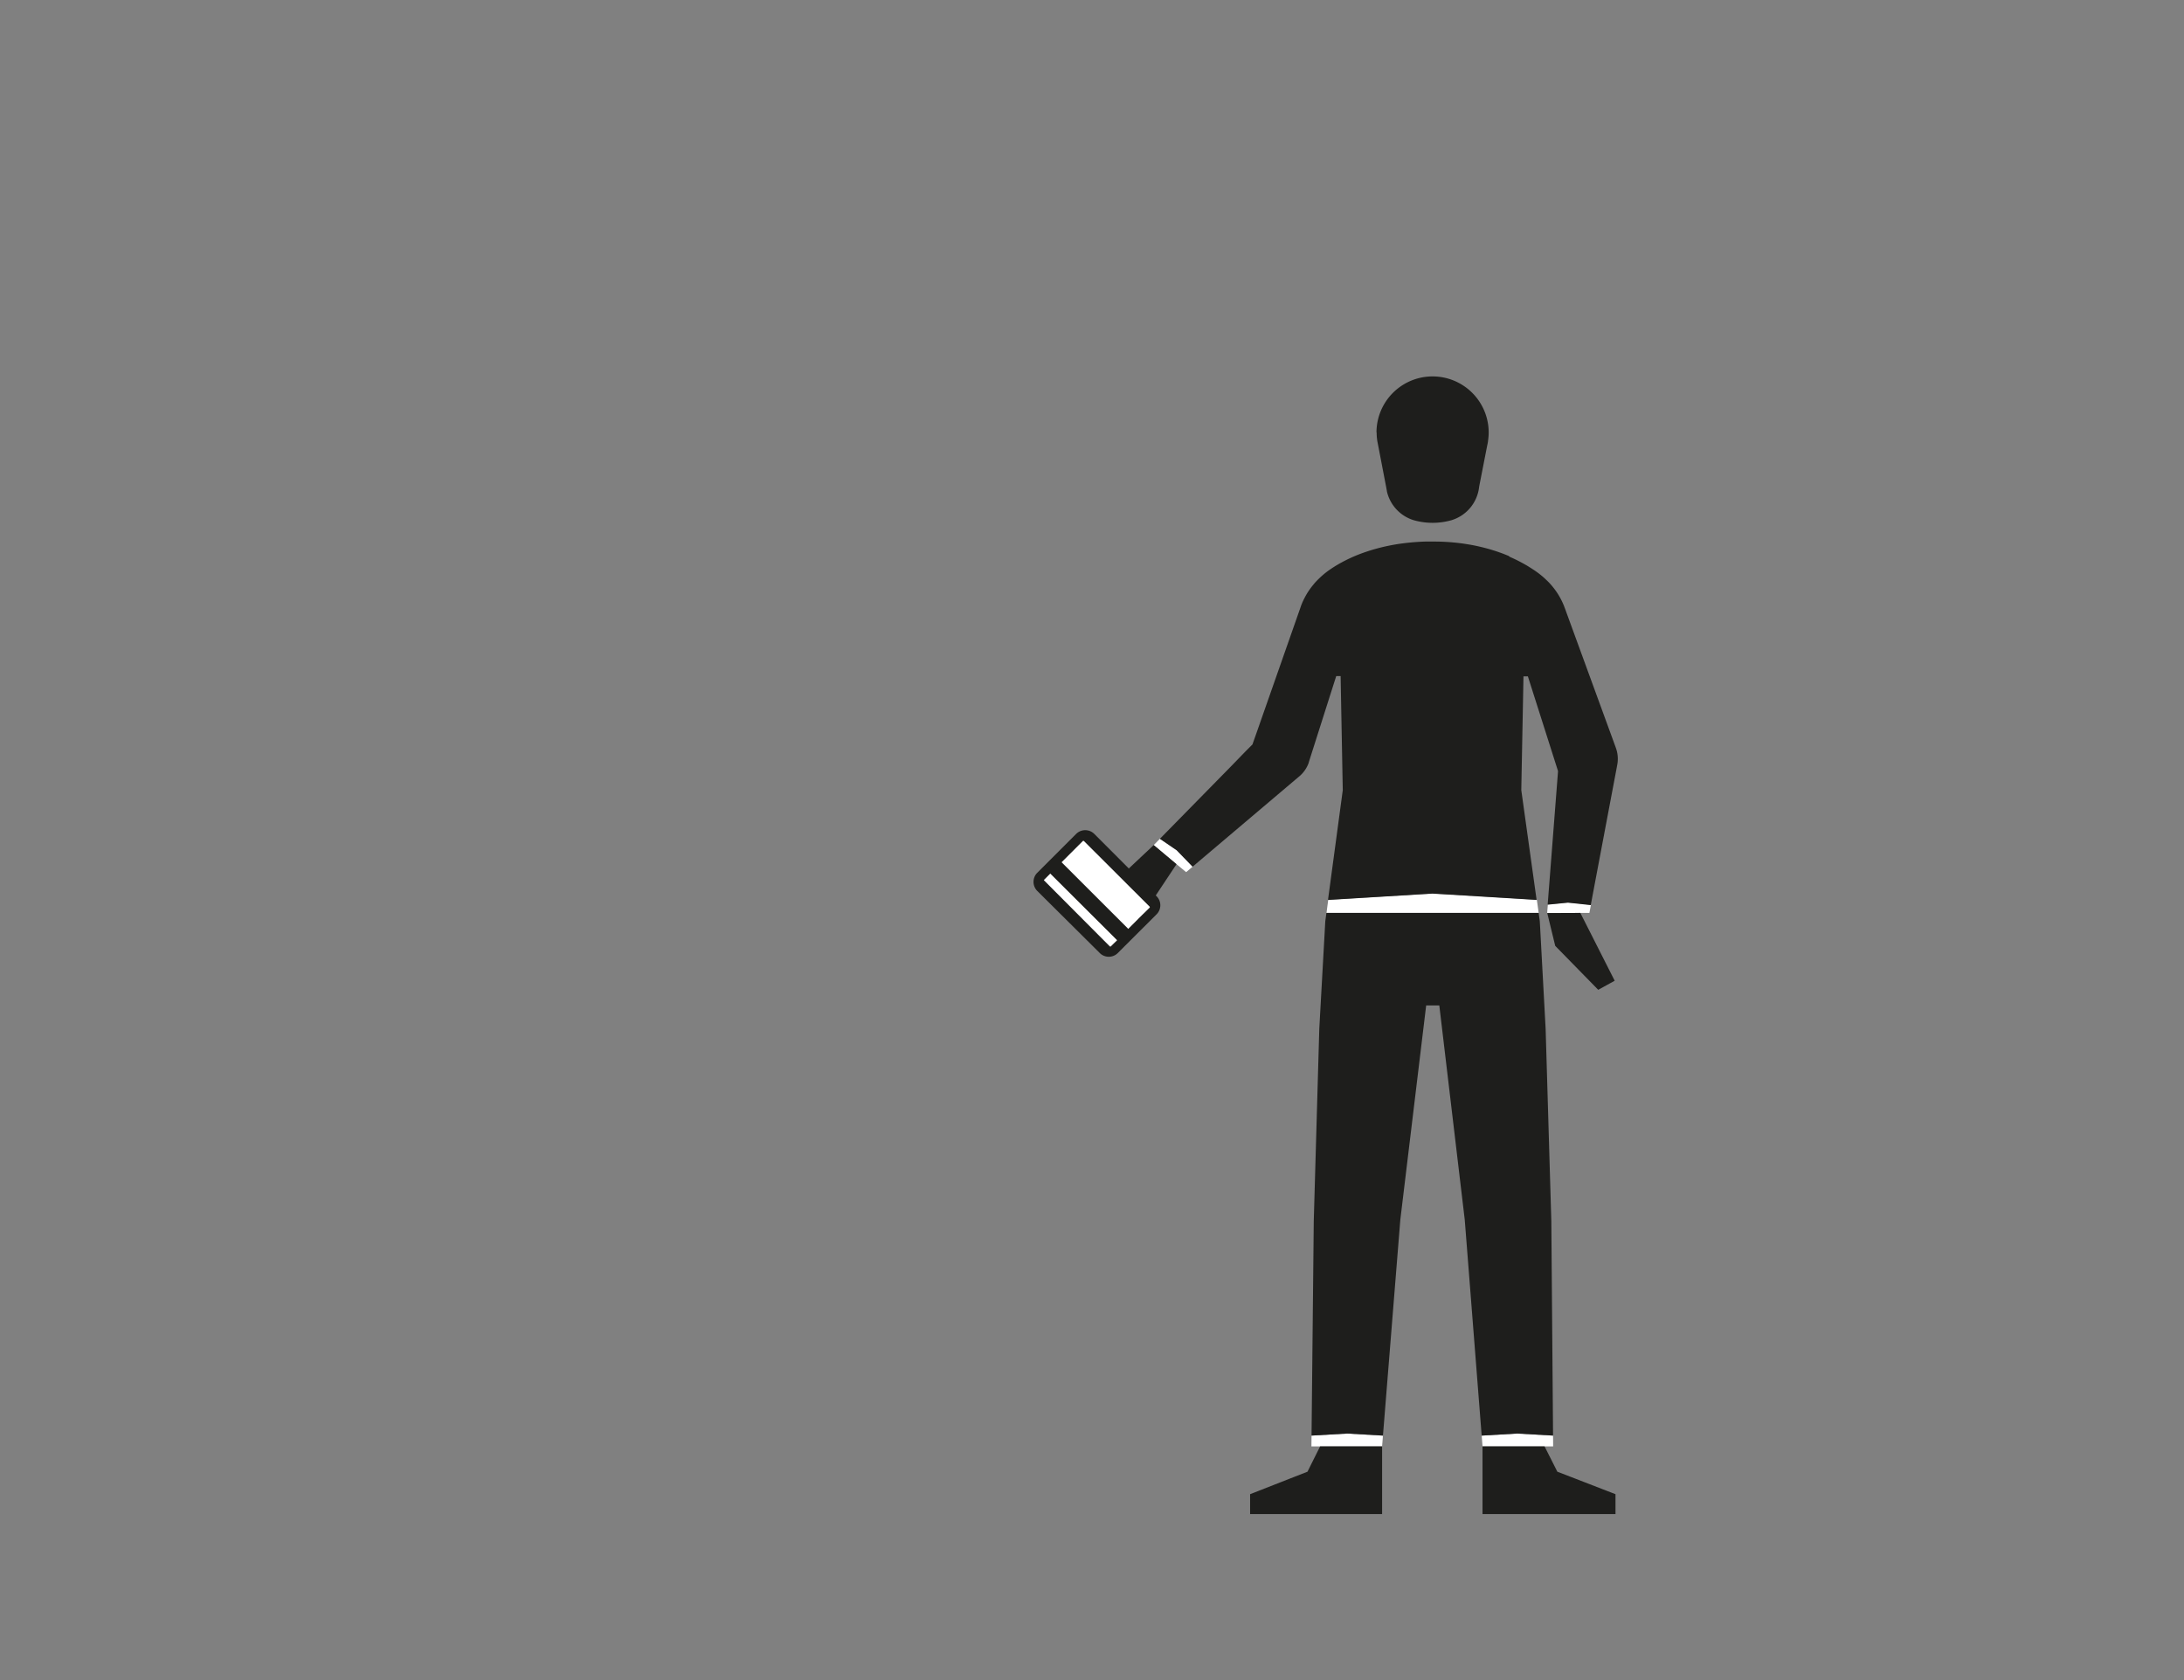 <svg id="Capa_3" data-name="Capa 3" xmlns="http://www.w3.org/2000/svg" viewBox="0 0 1300 1000"><rect x="0" y="0" width="1300" height="1000" fill="#808080" stroke="none"/><defs><style>.cls-1{fill:#fff;}.cls-2{fill:#1e1e1c;}</style></defs><title>1-subject</title><polygon class="cls-1" points="690.42 499.26 692.5 500.68 700.43 506.1 703.61 509.38 709.89 515.85 706.05 519.11 700.3 514.38 686.74 503 686.82 502.93 690.42 499.26"/><polygon class="cls-1" points="921.34 538.31 921.65 538.28 933.36 537.12 937.74 537.56 946.99 538.51 946.99 538.56 946.08 543.36 921 543.45 920.98 543.36 920.95 543.27 921.34 538.31"/><path class="cls-1" d="M789.53,543.36H915.86l0-.11-1.07-7.7c-3.3-.25-62-3.77-62-3.77l-62.18,3.78-1,7.69Z"/><polygon class="cls-1" points="780.68 854.48 801.96 853.27 823.19 854.49 822.68 860.9 822.68 860.93 822.67 860.93 788.08 860.91 785.79 860.9 780.61 860.9 780.68 854.48"/><polygon class="cls-1" points="881.96 854.49 882.46 860.9 882.46 860.93 917.05 860.91 919.36 860.9 924.49 860.9 924.44 854.48 903.14 853.27 881.96 854.49"/><path class="cls-2" d="M690.42,499.26l2.08,1.42,7.93,5.42,3.18,3.28,6.28,6.47,63.18-53.49v0l.7-.59h0c.3-.26.58-.54.86-.82s.54-.56.8-.86.43-.5.62-.76l.15-.18c.23-.31.46-.62.67-.93A18.82,18.82,0,0,0,779,454l0-.09,0-.06.35-1.11v0l12.73-40h0l1.73-5.43v0l1.57-4.91h2.61l.25,13.53.73,38.61.11,6.06.19,9.71-8.8,65.36,62.18-3.78s58.69,3.52,62,3.77h0l-9.12-65.36.21-11.29.09-4.47.73-37.65.27-14.31h2.62l3.54,11.12,11.46,36,1.55,4.88,1.33,4.16.07.22-.22,2.9h0l-5.95,76.59.31,0,11.71-1.16,4.38.44,9.25,1v0l3.07-16.29,12.5-66.13a.15.15,0,0,0,0-.06l.31-1.65c0-.14,0-.28.06-.42a19.13,19.13,0,0,0-1-9.07l-.09-.25-30.17-82.57-.38-1a.58.58,0,0,0-.06-.17c-.15-.4-.3-.79-.47-1.18l-.5-1.16-.54-1.14c-.19-.38-.38-.76-.57-1.12-.39-.75-.81-1.48-1.24-2.2a40.47,40.47,0,0,0-2.45-3.63c-.19-.26-.38-.51-.58-.76s-.38-.48-.58-.72-.47-.58-.71-.85c-.51-.59-1-1.16-1.56-1.72l-.38-.38c-.24-.25-.48-.49-.73-.72s-.6-.58-.91-.87h0l-.3-.28-.16-.15a52,52,0,0,0-4.67-3.78l-.75-.53c-.47-.33-1-.68-1.5-1l-.82-.54c-.28-.18-.56-.37-.86-.54l-.9-.57c-1.72-1.06-3.68-2.16-5.85-3.27l-1-.52-1.07-.51-1.08-.52-.25-.11c-.53-.24-1.07-.49-1.63-.73l-.1,0L898,330.9c-.28-.13-.56-.24-.83-.35s-.81-.33-1.23-.49c-1.1-.45-2.26-.88-3.45-1.29-.44-.16-.89-.32-1.35-.47s-1.09-.37-1.64-.54l-1.68-.52c-.53-.16-1.06-.33-1.61-.48s-1.25-.35-1.88-.51l-1.07-.28-1.08-.27-1.1-.26-1.11-.26c-1.19-.26-2.39-.51-3.64-.75l-1-.18-2.41-.4-1.22-.19c-1-.15-2.1-.3-3.16-.42l-1.53-.18-1.69-.17c-.33,0-.66-.06-1-.09l-1.64-.13c-.63-.05-1.25-.09-1.89-.12s-1.27-.08-1.9-.1-1.3-.06-2-.07c-1.31,0-2.64-.06-4-.06h-2.12l-1.6,0c-1.9.05-3.75.13-5.55.26l-1.1.07-2.12.17h0l-2,.2h-.06l-1.56.18a117,117,0,0,0-19.9,4.05l-1.23.38c-.36.1-.72.21-1.07.34s-.68.21-1,.33c-1,.32-1.95.67-2.88,1l-.63.23c-.73.27-1.43.55-2.13.83-.5.2-1,.4-1.47.61-1,.4-1.89.82-2.78,1.23s-1.75.82-2.57,1.24-1.62.82-2.38,1.24-1.48.81-2.17,1.21l-1,.59c-1,.61-1.94,1.2-2.8,1.77l-.74.5-.76.52-.42.3c-1.24.89-2.25,1.68-3,2.33l-.57.48-.26.22-.19.17c-.45.41-.77.7-.94.87l-.07.07-.09.09c-.31.28-.62.57-.92.88-.62.6-1.22,1.22-1.8,1.85-.29.32-.58.63-.85,1a43.05,43.05,0,0,0-3.14,4.12c-.48.71-.94,1.44-1.38,2.2-.18.31-.37.63-.54.94s-.27.5-.4.76-.3.57-.45.87a.39.39,0,0,0-.06.11c-.13.25-.25.51-.37.77-.38.78-.72,1.58-1.05,2.4-.16.4-.32.81-.46,1.22l-.34,1L751,427.46l-1.5,4.3-4,11.35h0l-4,4h0L732.89,456Zm100.69-95.54,0-.22a1.55,1.55,0,0,0,0,.22Z"/><polygon class="cls-2" points="780.68 854.48 801.96 853.27 823.19 854.49 833.53 725.96 848.91 598.45 856.73 598.45 871.87 725.96 881.95 854.49 881.96 854.49 903.14 853.27 924.44 854.48 923.41 726.85 920.02 612.38 916.55 548.34 915.86 543.36 789.53 543.36 788.86 548.34 785.29 612.38 782 726.85 780.68 854.48"/><polygon class="cls-2" points="744.11 889.36 744.11 901.2 822.68 901.2 822.68 860.93 822.67 860.93 788.08 860.91 785.79 860.9 780.5 871.49 778.27 875.98 767.99 880 744.11 889.36"/><path class="cls-2" d="M819.43,257.41a33.79,33.79,0,0,0,.39,5.07v0l.5,2.58,4.95,25.75a.19.19,0,0,0,0,.07l.27,1.42a.58.58,0,0,0,0,.19,23.41,23.41,0,0,0,16.07,17.17h0a41.32,41.32,0,0,0,22.28,0h0a23.39,23.39,0,0,0,16.56-20s0,0,0,0l4.77-24.37c.2-.83.35-1.68.49-2.53l0-.22a32.9,32.9,0,0,0,.41-5.1,33.39,33.39,0,0,0-66.78,0Z"/><polygon class="cls-2" points="920.98 543.45 925.73 562.99 951.32 589.14 961.13 583.75 940.67 543.37 921 543.45 920.98 543.45"/><polygon class="cls-2" points="661.91 551.97 671.44 557.85 700.3 514.38 686.74 503 672.03 516.81 672.03 516.82 661.91 551.97"/><polygon class="cls-2" points="882.45 860.93 882.45 901.2 961.6 901.2 961.6 889.36 934.65 878.93 926.99 875.98 924.58 871.19 919.37 860.9 919.36 860.9 917.05 860.91 882.46 860.93 882.45 860.93"/><path class="cls-1" d="M661.38,563.27l.55-.57,1.1-1.1,8.86-8.88,8.15-8.16,4.35-4.36a.53.53,0,0,0,0-.73l-1-1-35.49-35.42-2.63-2.63,0,0a.18.18,0,0,0-.07,0,.44.44,0,0,0-.17-.07.56.56,0,0,0-.34.08s0,0,0,0l0,0s0,0-.07,0l-18.68,18.68-4.35,4.37a.46.46,0,0,0,0,.65l1,1,34.4,34.54,3.63,3.63h0l.09.06a.36.36,0,0,0,.19.08.56.56,0,0,0,.41-.1A.5.5,0,0,0,661.38,563.27Z"/><path class="cls-2" d="M615.19,525a7.67,7.67,0,0,0,2.17,5.24L652,564.64l2.63,2.63.26.25a7.72,7.72,0,0,0,1.17.87,7.64,7.64,0,0,0,8.27-.27c.19-.15.39-.29.57-.45l.27-.24.22-.2,1.66-1.67,8.88-8.86,8.16-8.14,4.51-4.51a7.6,7.6,0,0,0-.13-10.56l0,0L653,498l-1.63-1.64-.26-.24a7.3,7.3,0,0,0-1.18-.89,8.07,8.07,0,0,0-2.76-1,7.67,7.67,0,0,0-5.61,1.3c-.2.15-.41.28-.59.44l-.27.25-18.89,18.89-4.52,4.52A7.61,7.61,0,0,0,615.19,525Zm16.67-11.82,12.68-12.67.06,0,0,0s0,0,0,0a.51.51,0,0,1,.35-.07.28.28,0,0,1,.16.06.11.11,0,0,1,.07.06h0l2.63,2.63,35.49,35.42,1,1a.53.53,0,0,1,0,.73L680,544.57l-8.14,8.15-.21.22Zm-10.35,10.38,3.62-3.63L665,559.69,663,561.6l-1.12,1.1-.54.57-.13.1a.58.58,0,0,1-.41.1.33.33,0,0,1-.19-.08.18.18,0,0,1-.09-.06h0l-3.63-3.63-34.4-34.54-1-1A.46.46,0,0,1,621.51,523.51Z"/></svg>